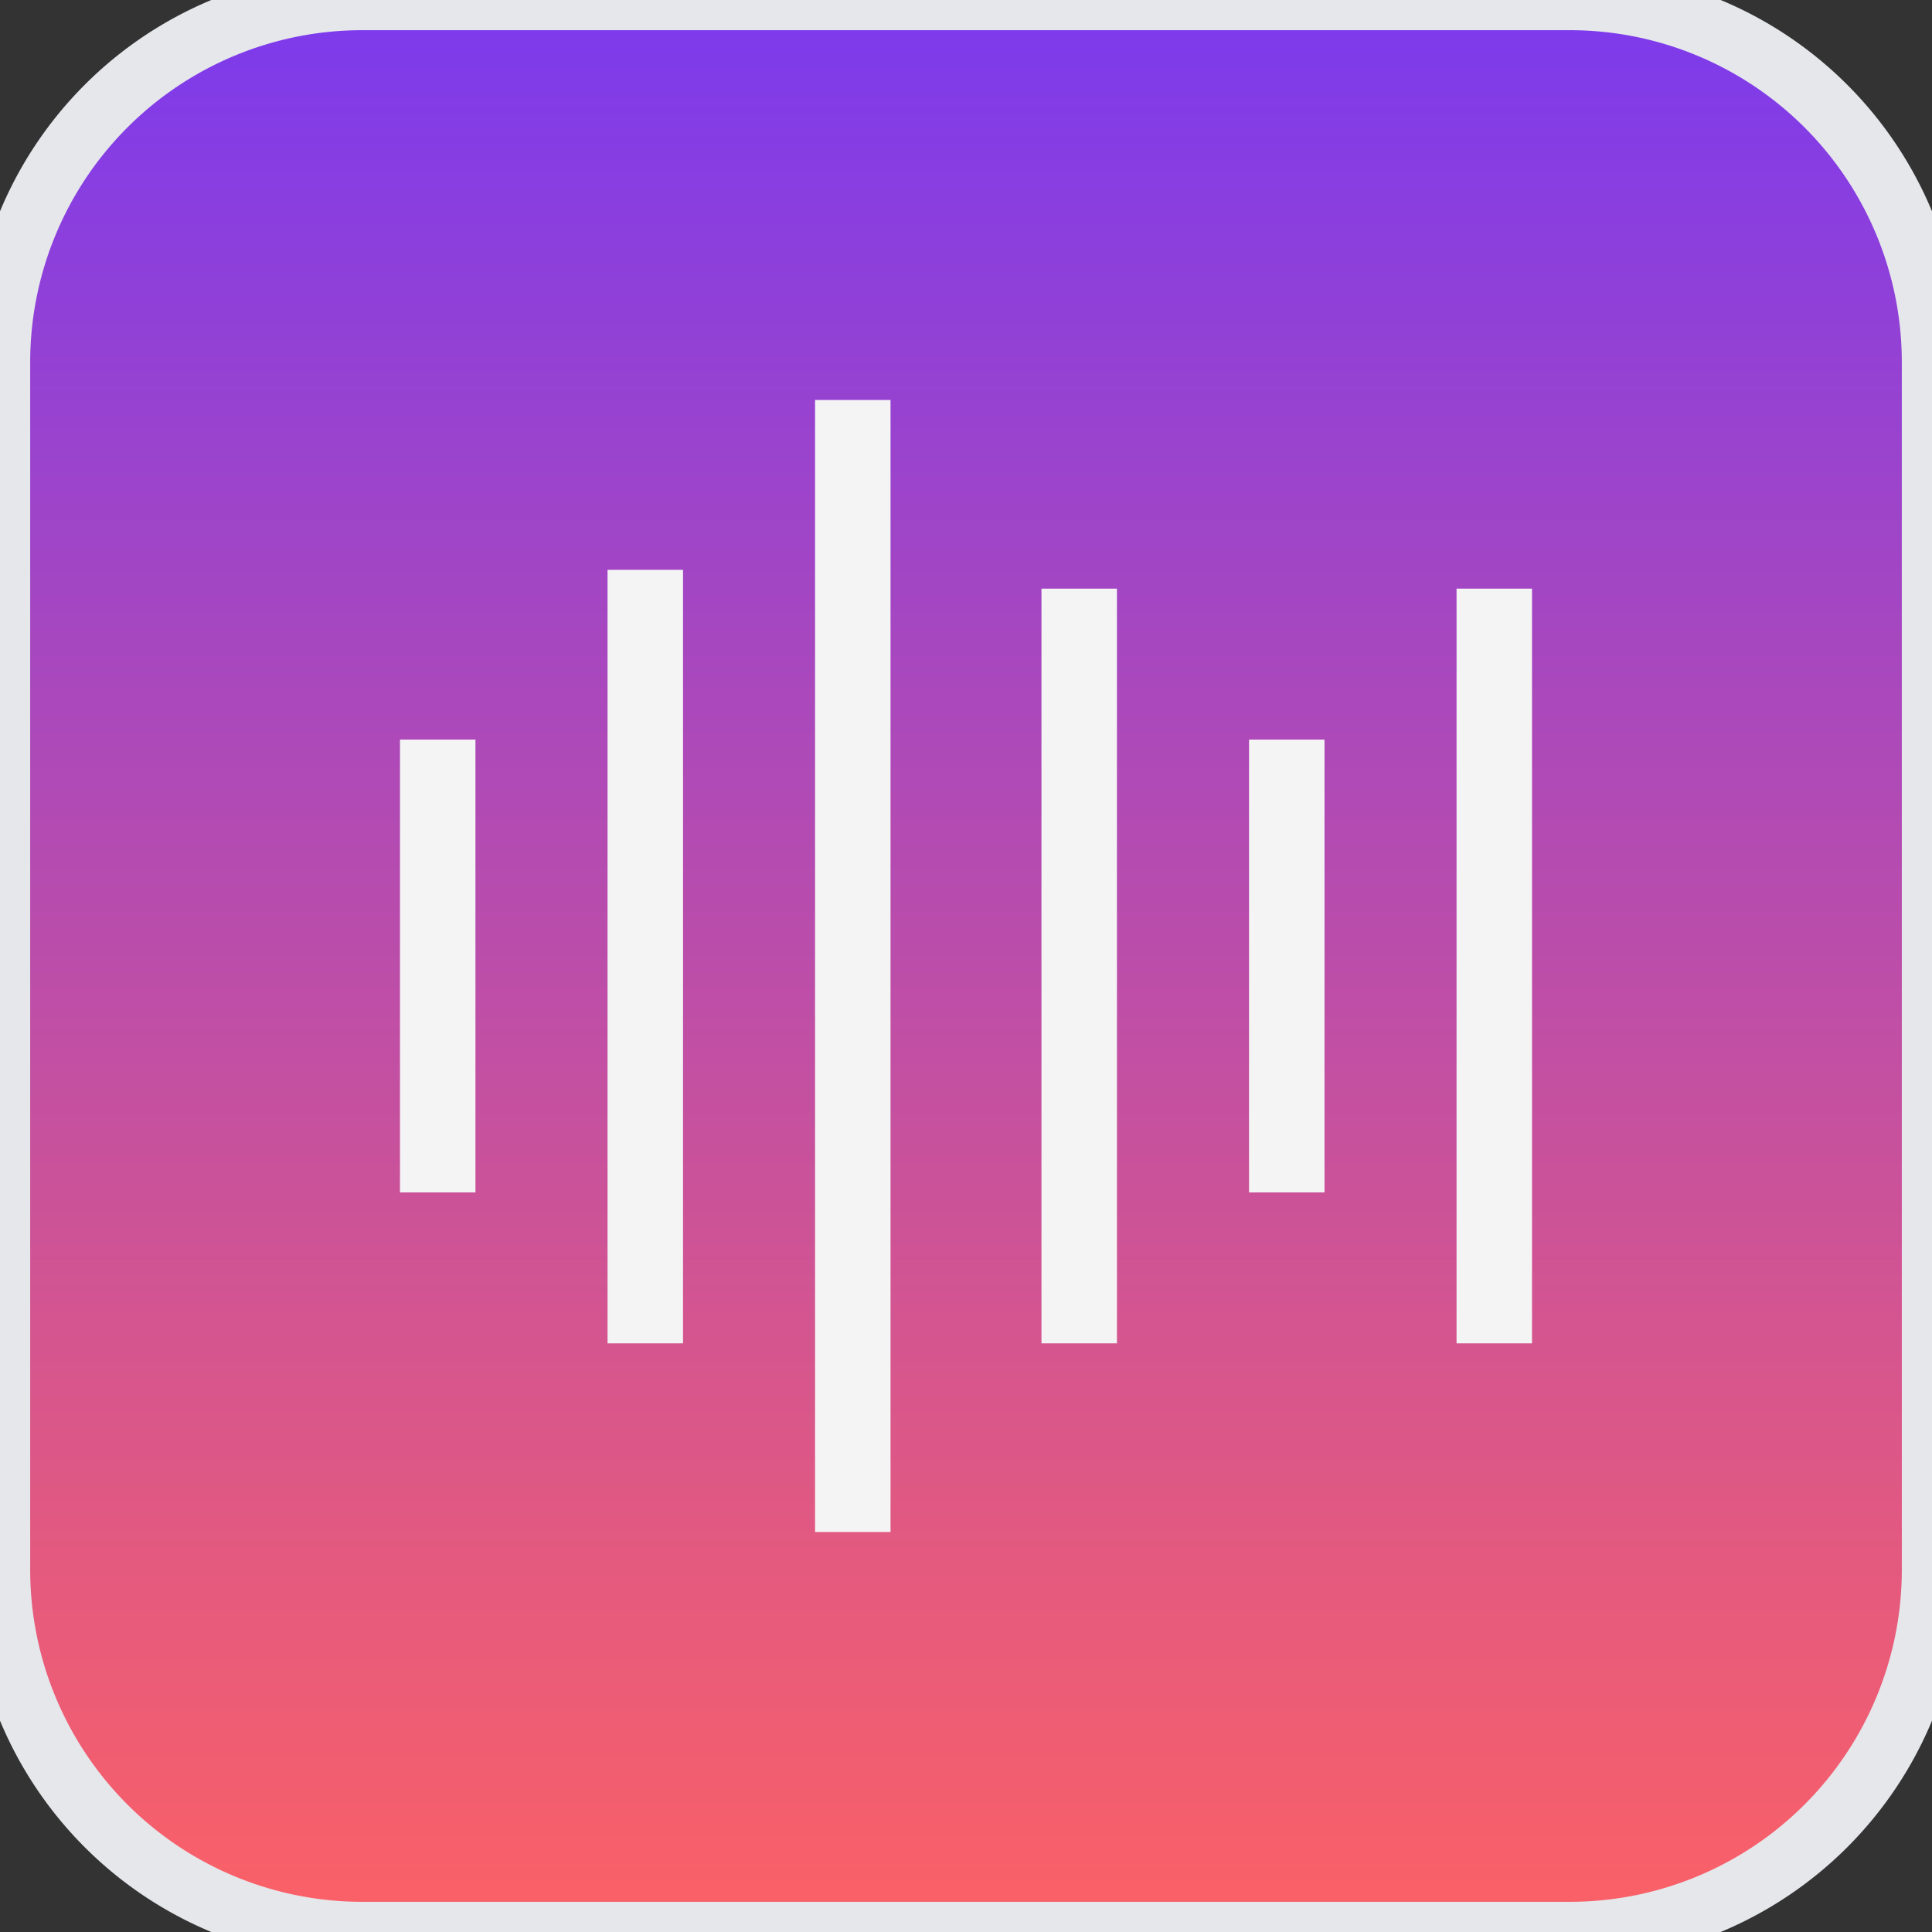 <svg width="32" height="32" viewBox="0 0 32 32" fill="none" xmlns="http://www.w3.org/2000/svg">
    <rect x="0" y="0" width="32" height="32" fill="#333333" stroke="none"/>
    <path d="M26 0a6 6 0 0 1 6 6v20a6 6 0 0 1-6 6H6a6 6 0 0 1-6-6V6a6 6 0 0 1 6-6h20z" fill="url(#k5v9g9jyna)"/>
    <path d="M26 0a6 6 0 0 1 6 6v20a6 6 0 0 1-6 6H6a6 6 0 0 1-6-6V6a6 6 0 0 1 6-6h20z" stroke="#E5E7EB"/>
    <g clip-path="url(#m37qrvb3kb)" fill="#F4F4F5">
        <path d="M6.625 12.25h1.25v7.5h-1.25v-7.5zM20.688 12.25h1.25v7.5h-1.25v-7.5zM10.063 9.438h1.25V22.25h-1.25V9.437zM17.25 9.75h1.25v12.5h-1.25V9.75zM24.125 9.75h1.25v12.5h-1.25V9.75zM13.5 6.625h1.25v18.75H13.5V6.625z"/>
    </g>
    <defs>
        <linearGradient id="k5v9g9jyna" x1="16" y1="0" x2="16" y2="32" gradientUnits="userSpaceOnUse">
            <stop stop-color="#7C3AED"/>
            <stop offset="1" stop-color="#FC6165"/>
        </linearGradient>
        <clipPath id="m37qrvb3kb">
            <path fill="#fff" transform="translate(6 6)" d="M0 0h20v20H0z"/>
        </clipPath>
    </defs>
</svg>
